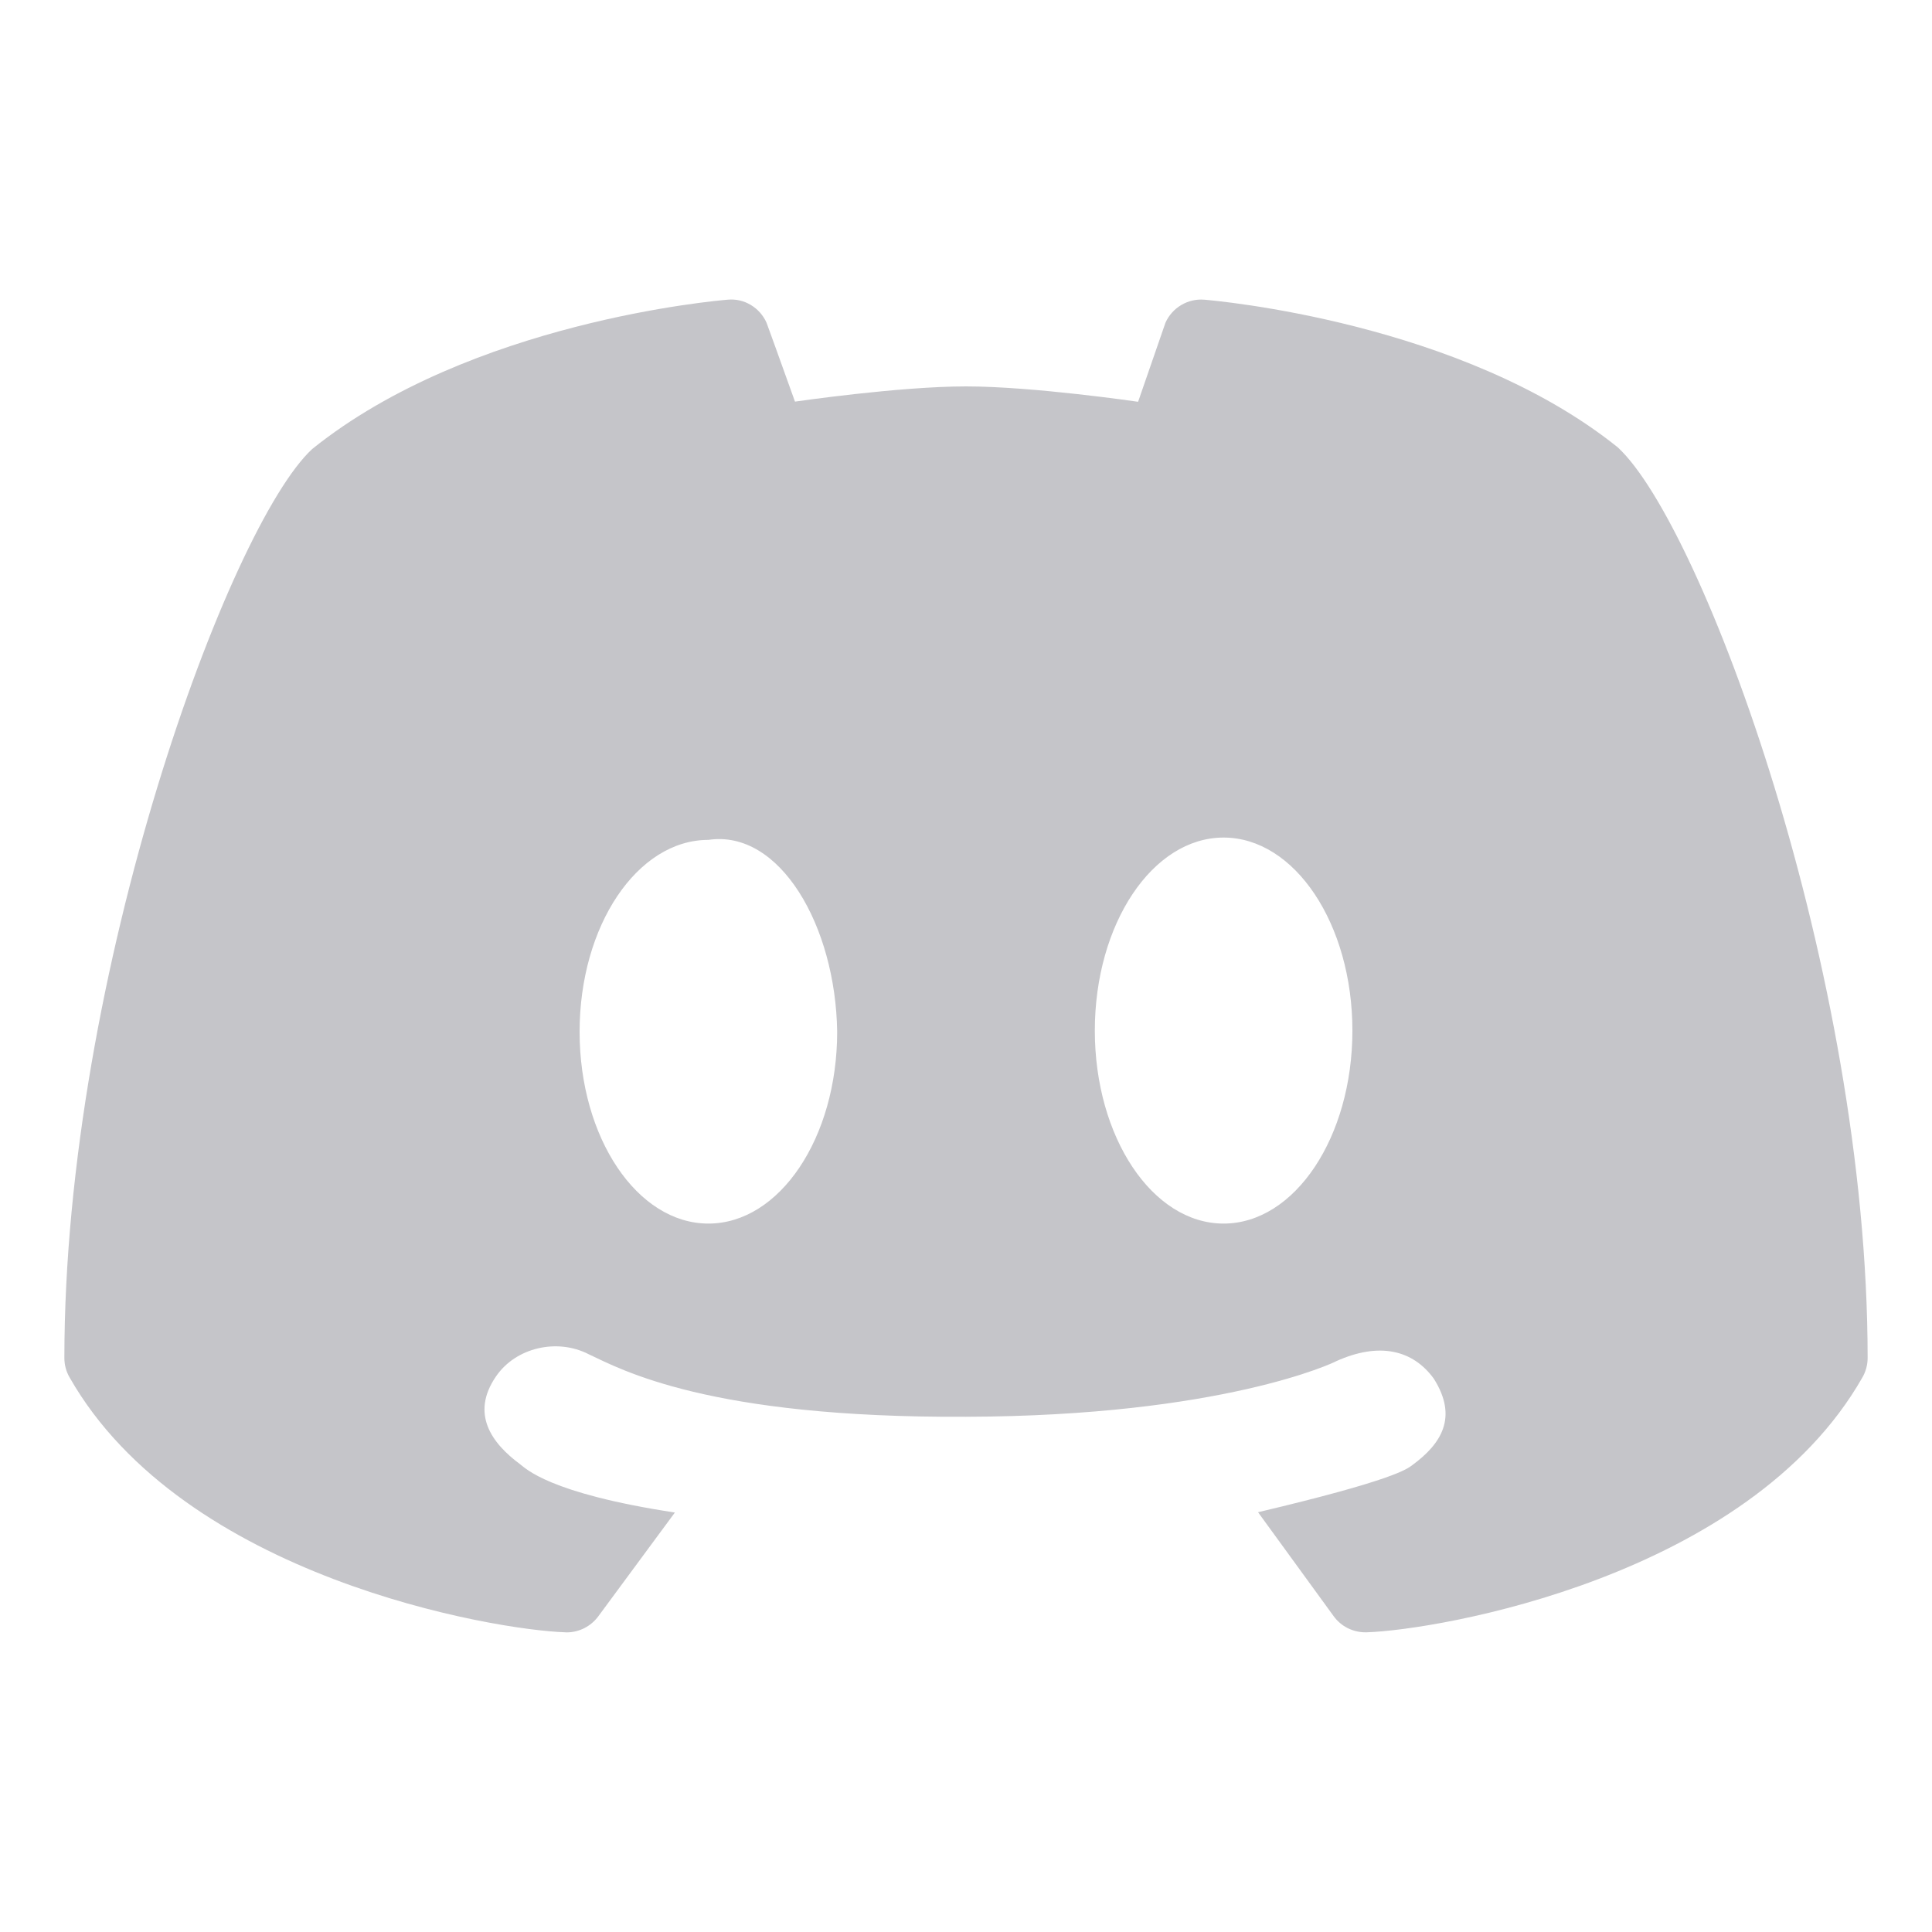 <svg width="25" height="25" viewBox="0 0 25 25" fill="none" xmlns="http://www.w3.org/2000/svg">
<path d="M10.287 5.197C10.106 4.692 9.923 4.183 9.919 4.176C9.832 3.98 9.629 3.857 9.416 3.878C9.281 3.889 6.087 4.164 4.04 5.81C2.97 6.798 0.833 12.577 0.833 17.573C0.833 17.661 0.856 17.747 0.9 17.823C2.376 20.415 6.399 21.093 7.316 21.122C7.322 21.123 7.327 21.123 7.332 21.123C7.493 21.123 7.645 21.046 7.742 20.915L8.733 19.572C7.095 19.323 6.799 18.997 6.73 18.947C6.36 18.674 6.087 18.293 6.418 17.811C6.673 17.437 7.208 17.313 7.618 17.524C8.038 17.72 9.163 18.35 12.5 18.333C15.814 18.323 17.269 17.629 17.29 17.614C17.847 17.363 18.281 17.467 18.552 17.838C18.874 18.344 18.644 18.687 18.276 18.958C18.207 19.009 18.039 19.152 16.279 19.568L17.258 20.914C17.354 21.046 17.507 21.122 17.668 21.122C17.674 21.122 17.679 21.122 17.684 21.122C18.602 21.093 22.625 20.414 24.1 17.823C24.144 17.746 24.167 17.66 24.167 17.572C24.167 12.577 22.03 6.798 20.933 5.788C18.913 4.165 15.719 3.89 15.584 3.878C15.371 3.86 15.168 3.981 15.081 4.176C15.078 4.183 14.899 4.7 14.727 5.199C14.727 5.199 13.367 5 12.5 5C11.633 5 10.287 5.197 10.287 5.197ZM9.167 15.833C8.246 15.833 7.5 14.723 7.5 13.351C7.5 11.979 8.246 10.868 9.167 10.868C10.091 10.731 10.813 11.979 10.833 13.351C10.833 14.723 10.088 15.833 9.167 15.833ZM15.833 15.833C14.912 15.833 14.167 14.715 14.167 13.336C14.167 11.957 14.912 10.838 15.833 10.838C16.754 10.838 17.5 11.957 17.5 13.336C17.5 14.715 16.754 15.833 15.833 15.833Z" fill="#C5C5C9"/>
</svg>
